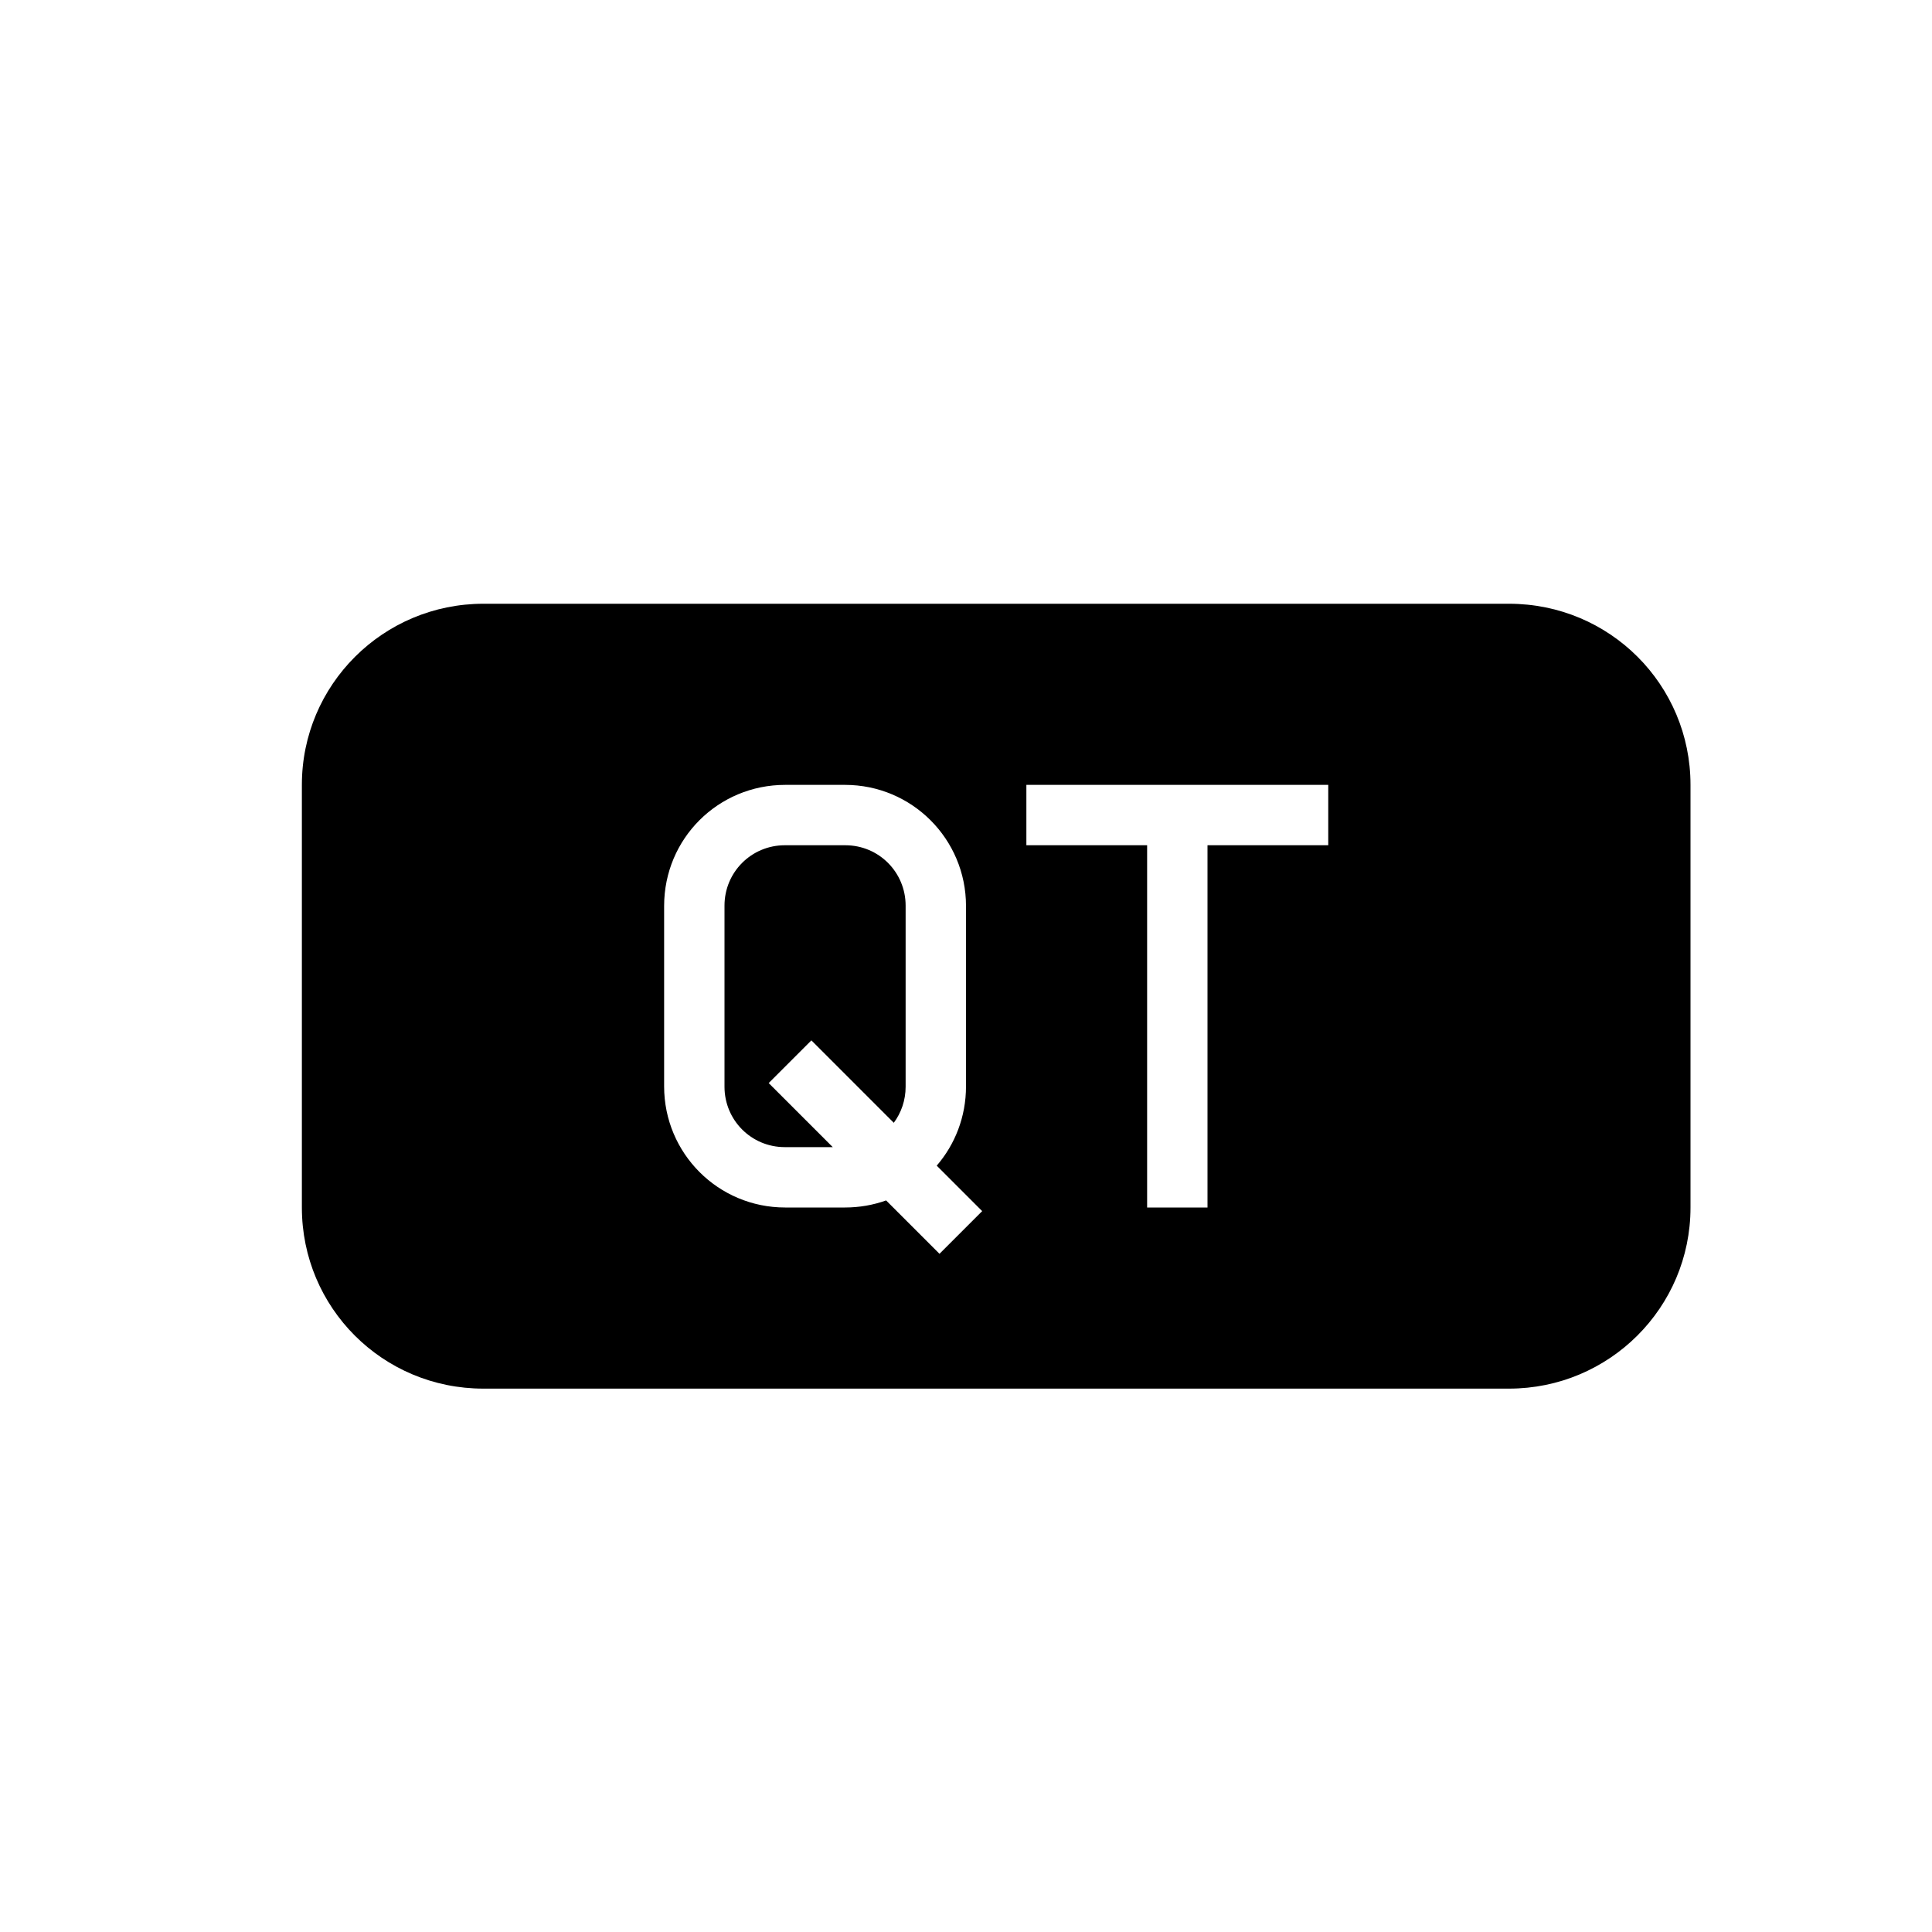<?xml version="1.0" encoding="utf-8"?>
<!-- Generated by IcoMoon.io -->
<!DOCTYPE svg PUBLIC "-//W3C//DTD SVG 1.1//EN" "http://www.w3.org/Graphics/SVG/1.1/DTD/svg11.dtd">
<svg version="1.1" xmlns="http://www.w3.org/2000/svg" xmlns:xlink="http://www.w3.org/1999/xlink" width="32" height="32" viewBox="0 0 32 32">
<path d="M14.676 19.883c-0.212 0.076-0.442 0.117-0.681 0.117h-0.99c-1.111 0-2.005-0.898-2.005-2.006v-2.988c0-1.119 0.898-2.006 2.005-2.006h0.99c1.111 0 2.005 0.898 2.005 2.006v2.988c0 0.505-0.183 0.963-0.485 1.313l0.753 0.753-0.707 0.707-0.885-0.885zM13.793 19h-0.794c-0.556 0-0.999-0.448-0.999-1v-3c0-0.556 0.447-1 0.999-1h1.002c0.556 0 0.999 0.448 0.999 1v3c0 0.224-0.073 0.431-0.196 0.597l-1.365-1.365-0.707 0.707 1.061 1.061zM8.007 10c-1.661 0-3.007 1.342-3.007 2.999v7.002c0 1.656 1.336 2.999 3.007 2.999h16.986c1.661 0 3.007-1.342 3.007-2.999v-7.002c0-1.656-1.336-2.999-3.007-2.999h-16.986zM19 14h-2v-1h5v1h-2v6h-1v-6z"></path>
</svg>
